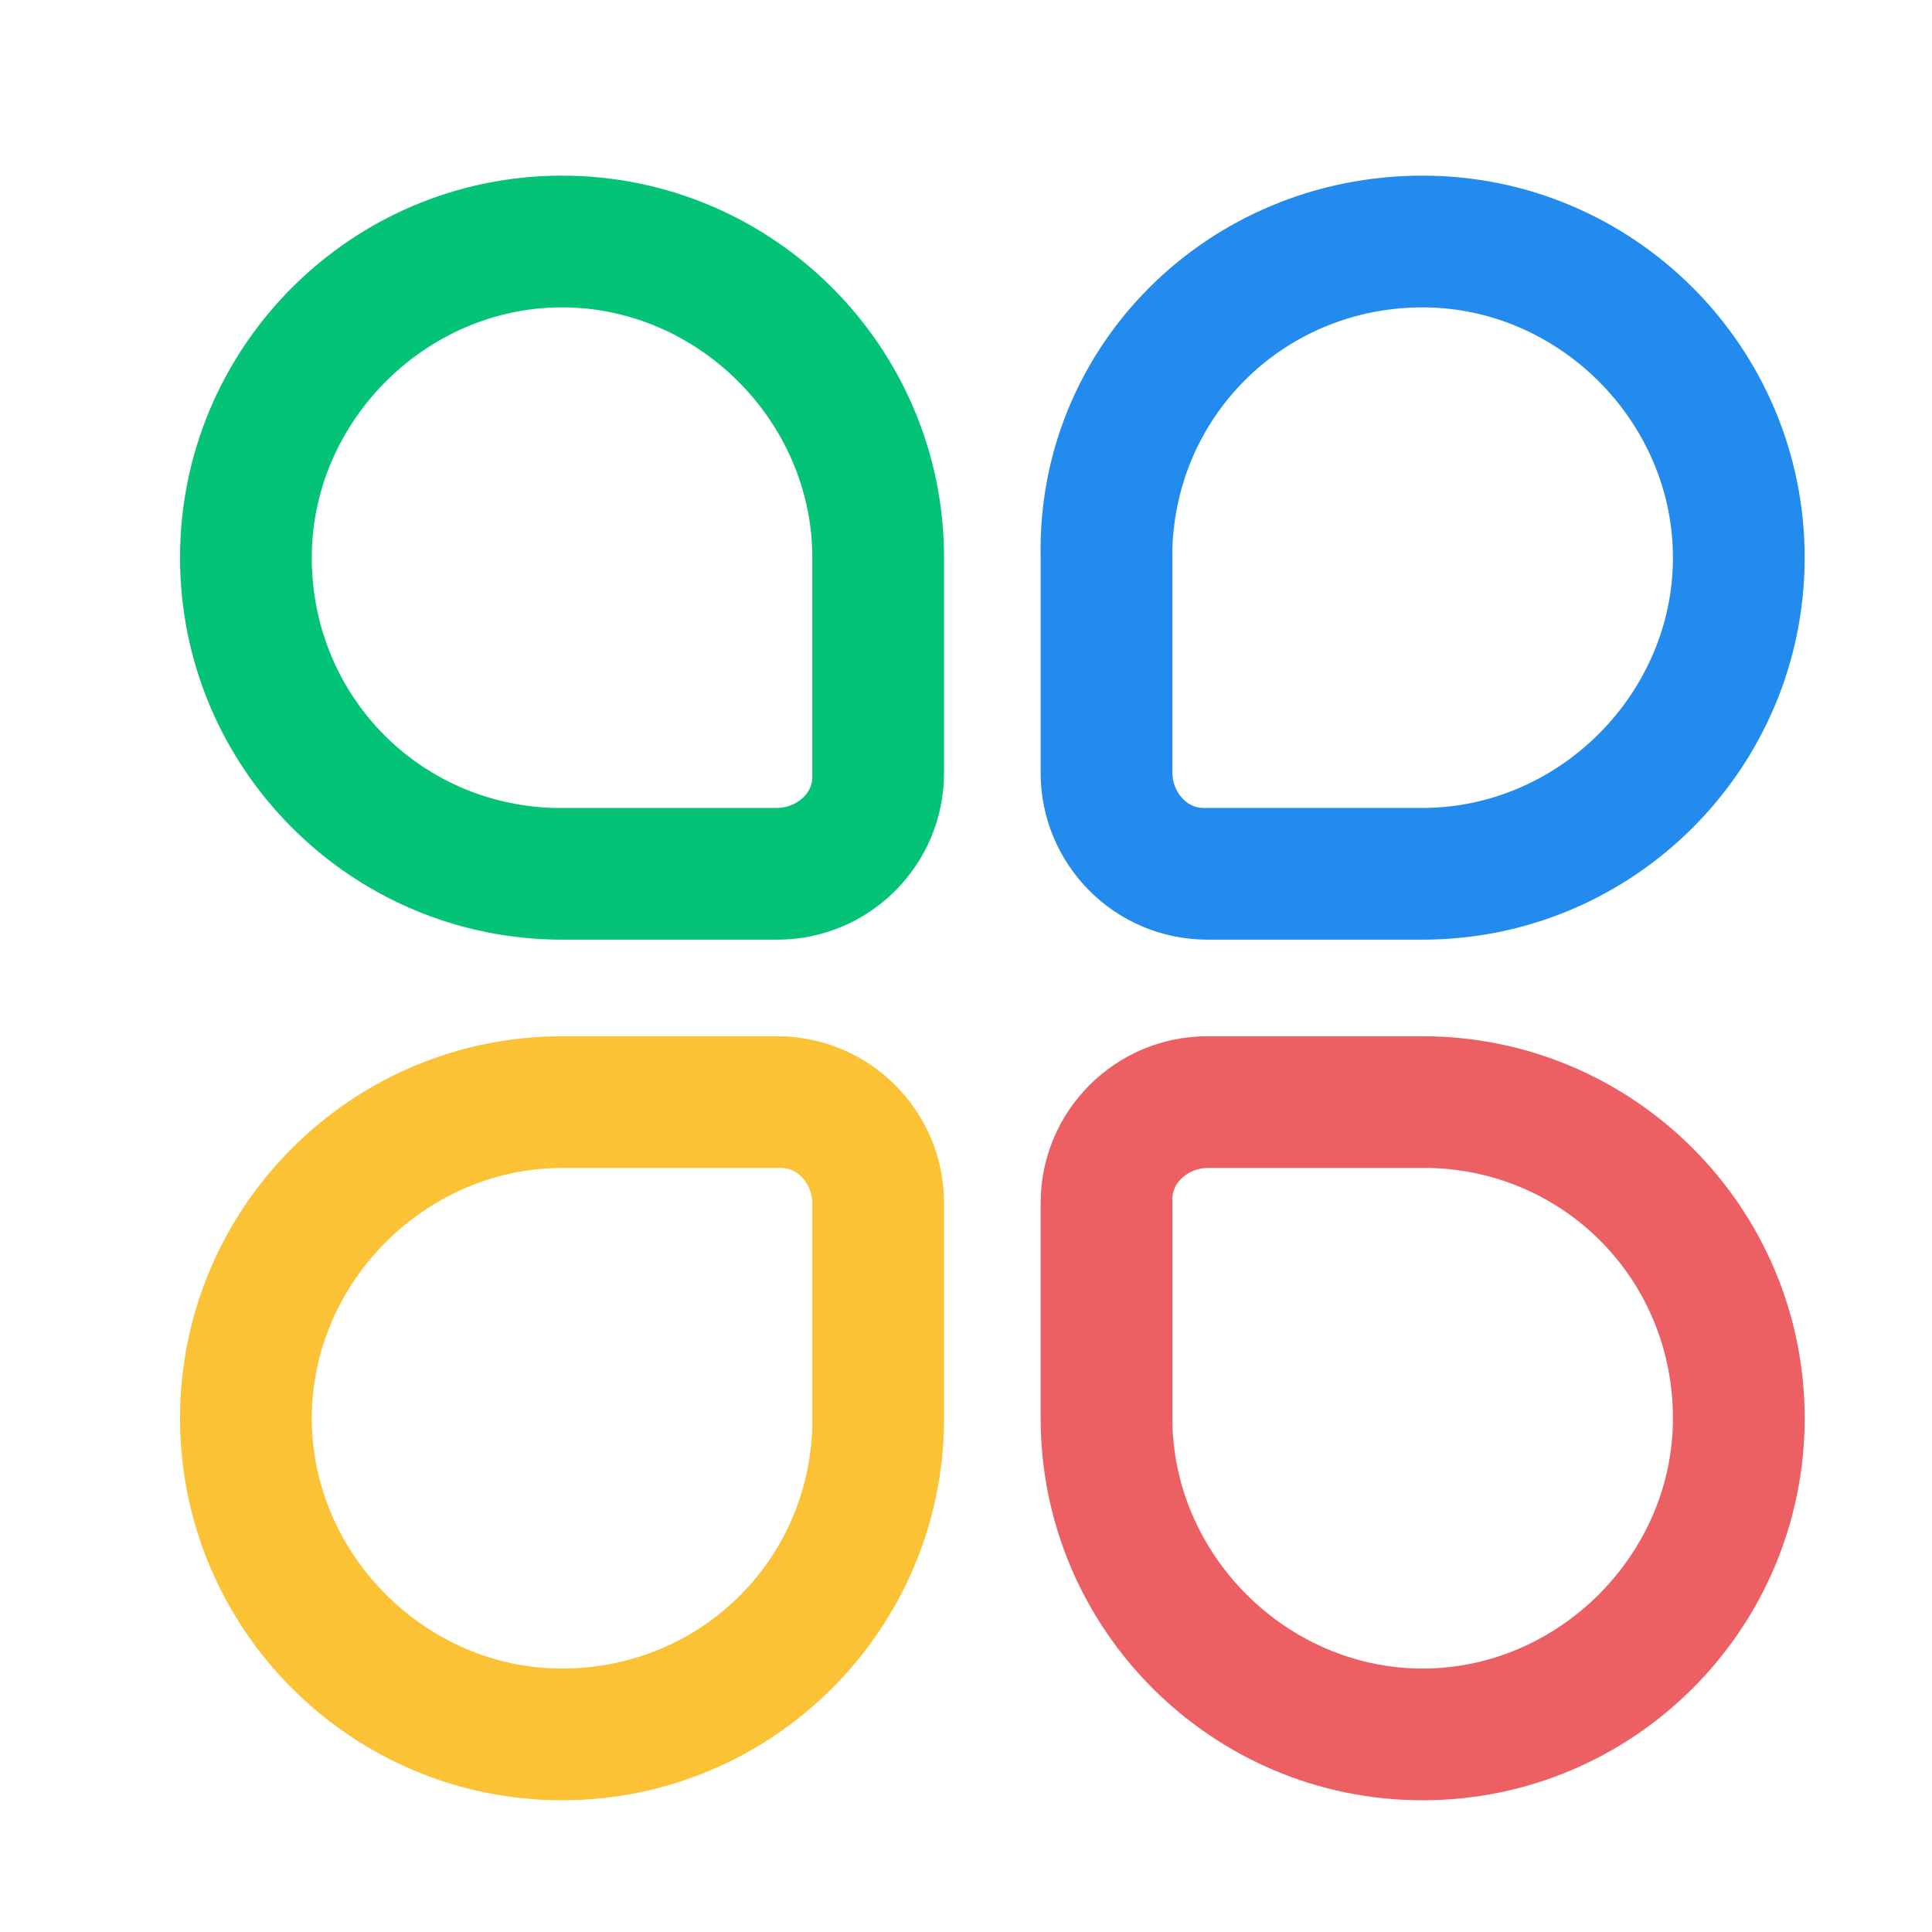 <svg enable-background="new 0 0 44 44" viewBox="0 0 44 44" xmlns="http://www.w3.org/2000/svg"><path d="m12.8 4c4.8 0 8.7 3.9 8.7 8.7v4.9c0 2.1-1.7 3.8-3.8 3.8h-4.9c-4.8 0-8.7-3.9-8.7-8.7s3.9-8.7 8.7-8.7zm0 3c-3.1 0-5.7 2.6-5.7 5.7s2.4 5.6 5.5 5.7h.2 4.9c.4 0 .8-.3.8-.7v-.1-4.9c0-3.1-2.6-5.7-5.7-5.7z" fill="#05c376"/><path d="m17.7 23.6c2.1 0 3.8 1.7 3.8 3.8v4.9c0 4.8-3.9 8.7-8.7 8.7s-8.7-3.9-8.7-8.7 3.9-8.7 8.7-8.7zm0 3h-4.9c-3.1 0-5.7 2.6-5.7 5.7s2.6 5.7 5.7 5.7 5.6-2.4 5.7-5.5v-.2-4.9c0-.4-.3-.8-.7-.8z" fill="#fbc235"/><path d="m32.4 4c4.8 0 8.7 3.9 8.7 8.7s-3.9 8.7-8.7 8.7h-4.9c-2.1 0-3.8-1.7-3.8-3.8v-4.9c-.1-4.8 3.8-8.7 8.7-8.7zm0 3c-3.1 0-5.6 2.4-5.7 5.5v.2 4.9c0 .4.3.8.7.8h.1 4.9c3.1 0 5.7-2.6 5.7-5.7s-2.6-5.7-5.7-5.7z" fill="#238bee"/><path d="m32.4 23.6c4.8 0 8.7 3.9 8.7 8.7s-3.9 8.7-8.7 8.7-8.7-3.9-8.7-8.7v-4.9c0-2.1 1.7-3.8 3.8-3.8zm0 3h-4.9c-.4 0-.8.3-.8.7v.1 4.9c0 3.1 2.6 5.7 5.7 5.7s5.7-2.6 5.7-5.7-2.4-5.6-5.5-5.7z" fill="#ec6063"/></svg>